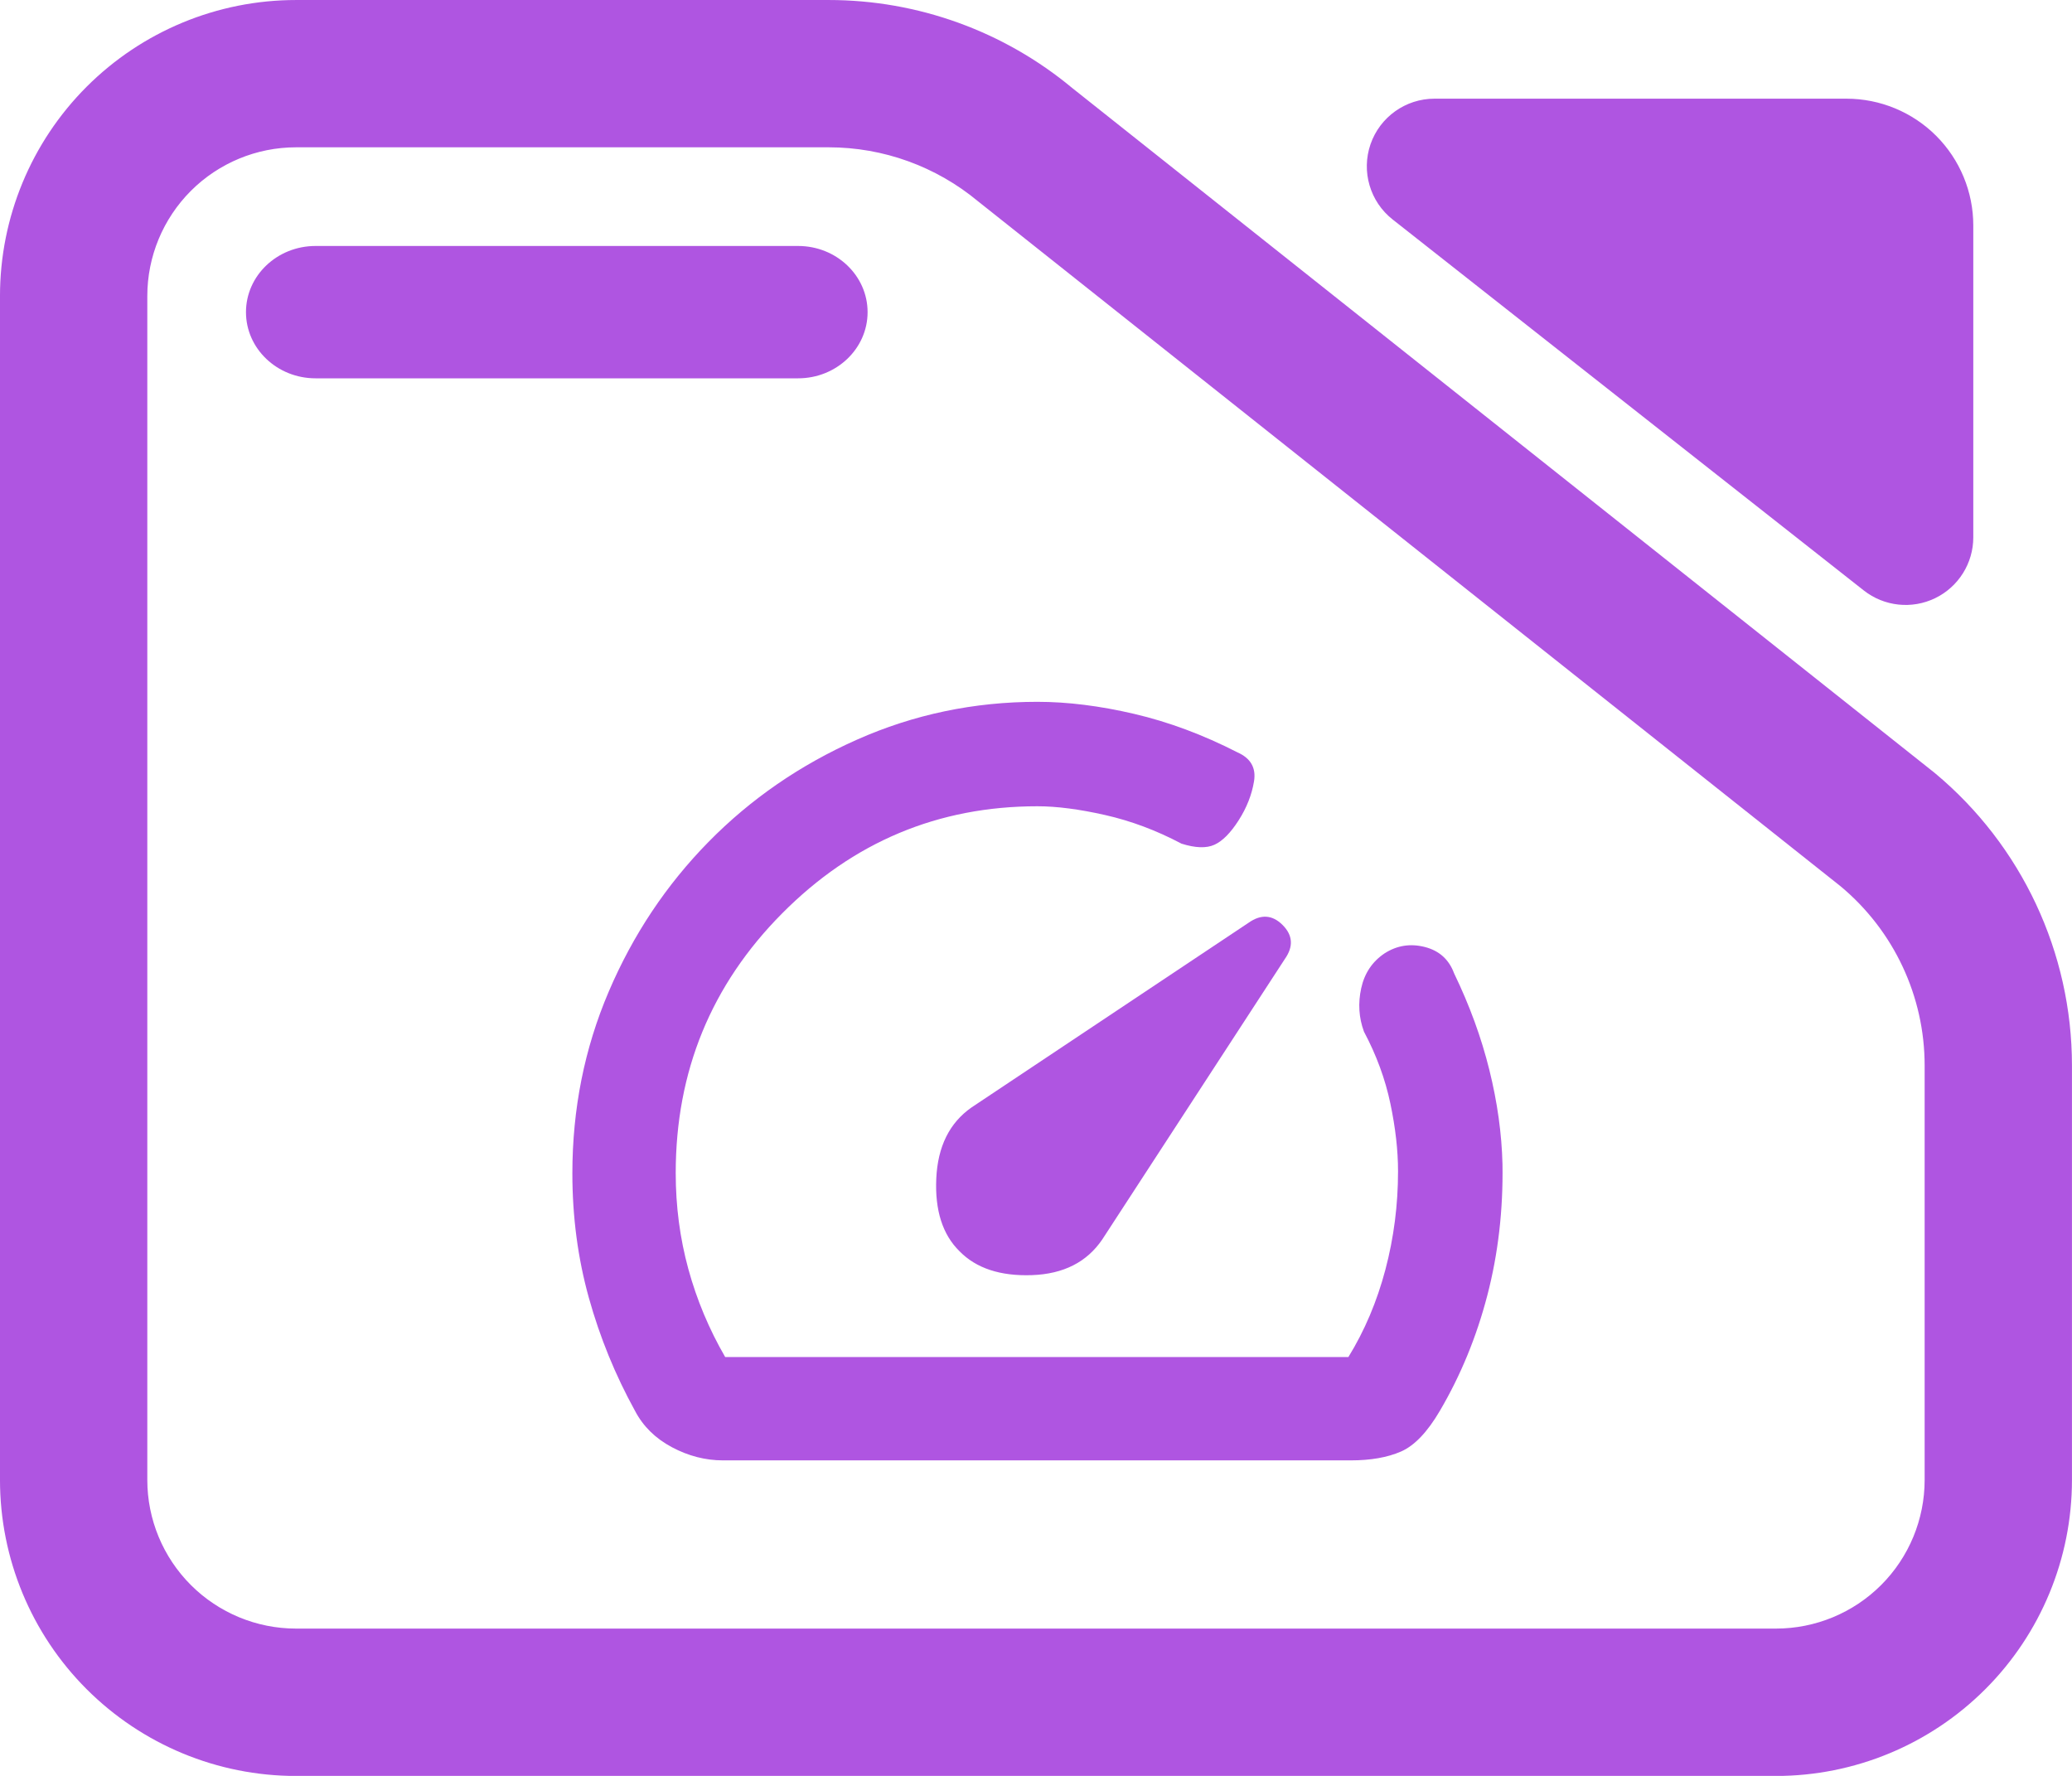 <svg fill="rgb(175,85,225)" clip-rule="evenodd" fill-rule="evenodd" stroke-linejoin="round" stroke-miterlimit="2" viewBox="0 0 245 210" xmlns="http://www.w3.org/2000/svg"><path d="m7.144 3.567h7.776c1.298 0 2.556.471 3.554 1.331l12.589 10.352c1.267 1.093 2 2.712 2 4.419v6.263c0 1.186-.455 2.324-1.265 3.162-.81.839-1.909 1.311-3.055 1.311h-21.599c-1.146 0-2.244-.472-3.055-1.311-.81-.838-1.265-1.976-1.265-3.162v-17.892c0-1.187.455-2.324 1.265-3.163.811-.839 1.909-1.31 3.055-1.31zm0 2.226c-.575 0-1.127.237-1.534.658-.407.422-.636.993-.636 1.589v17.892c0 .595.229 1.167.636 1.588s.959.658 1.534.658h21.599c.576 0 1.128-.237 1.535-.658s.635-.993.635-1.588v-6.263c0-1.046-.449-2.038-1.226-2.708l-12.589-10.352c-.612-.527-1.382-.816-2.178-.816zm.285 3.491c-.56 0-1.015-.448-1.015-1s.455-1 1.015-1h7.043c.56 0 1.014.448 1.014 1s-.454 1-1.014 1zm15.719-2.401c-.33-.269-.459-.726-.322-1.137.138-.412.513-.688.933-.688h6.013c.491 0 .962.202 1.309.561.347.36.542.847.542 1.356v4.712c0 .391-.216.748-.556.919s-.745.126-1.042-.116z" transform="matrix(8.102 0 0 7.825 -22.881 -27.91)"/><path d="m407.17-325.19c15.147 15.46 37.073 22.69 65.78 21.69 28.7-1 50.05-11.833 64.05-32.5l166-255c8-11.333 7.333-21.667-2-31s-19.667-10-31-2l-252 168c-20 14-30.667 35.517-32 64.55s5.723 51.12 21.17 66.26zm70.83-499.81c27.36 0 56.707 3.66 88.04 10.98 31.34 7.32 62.66 18.993 93.96 35.02 12 5.333 17 14.103 15 26.31s-6.667 24.04-14 35.5-14.667 18.857-22 22.19-17.333 3-30-1c-22.667-12-45.773-20.667-69.32-26s-44.107-8-61.68-8c-90.32 0-167.733 32.493-232.24 97.48-64.507 64.993-96.76 143.713-96.76 236.16 0 30.24 3.833 59.36 11.5 87.36s18.833 54.667 33.5 80h566.84c14.773-24 25.993-50.5 33.66-79.5s11.5-58.833 11.5-89.5c0-18.947-2.333-39.517-7-61.71s-12.667-43.957-24-65.29c-4.667-12.667-5.5-25.833-2.5-39.5s10.103-24.247 21.31-31.74c11.22-7.173 23.39-9.093 36.51-5.76s22.013 11.333 26.68 24c14.087 29.133 24.773 58.417 32.06 87.85 7.293 29.433 11.273 58.017 11.94 85.75.667 41.6-3.92 81.33-13.76 119.19-9.847 37.86-24.26 72.93-43.24 105.21-11.333 19.333-23.137 31.667-35.41 37-12.267 5.333-27.463 8-45.59 8h-571c-16 0-31.5-4-46.5-12s-26.167-19-33.5-33c-18-32.667-32-66.957-42-102.87s-15-73.647-15-113.2c0-58.62 11.027-113.73 33.08-165.33 22.047-51.607 52.27-96.97 90.67-136.09s83.437-70.15 135.11-93.09c51.667-22.947 106.38-34.42 164.14-34.42z" fill-rule="nonzero" transform="matrix(.13 0 0 .13 60.529 190.241)"/></svg>